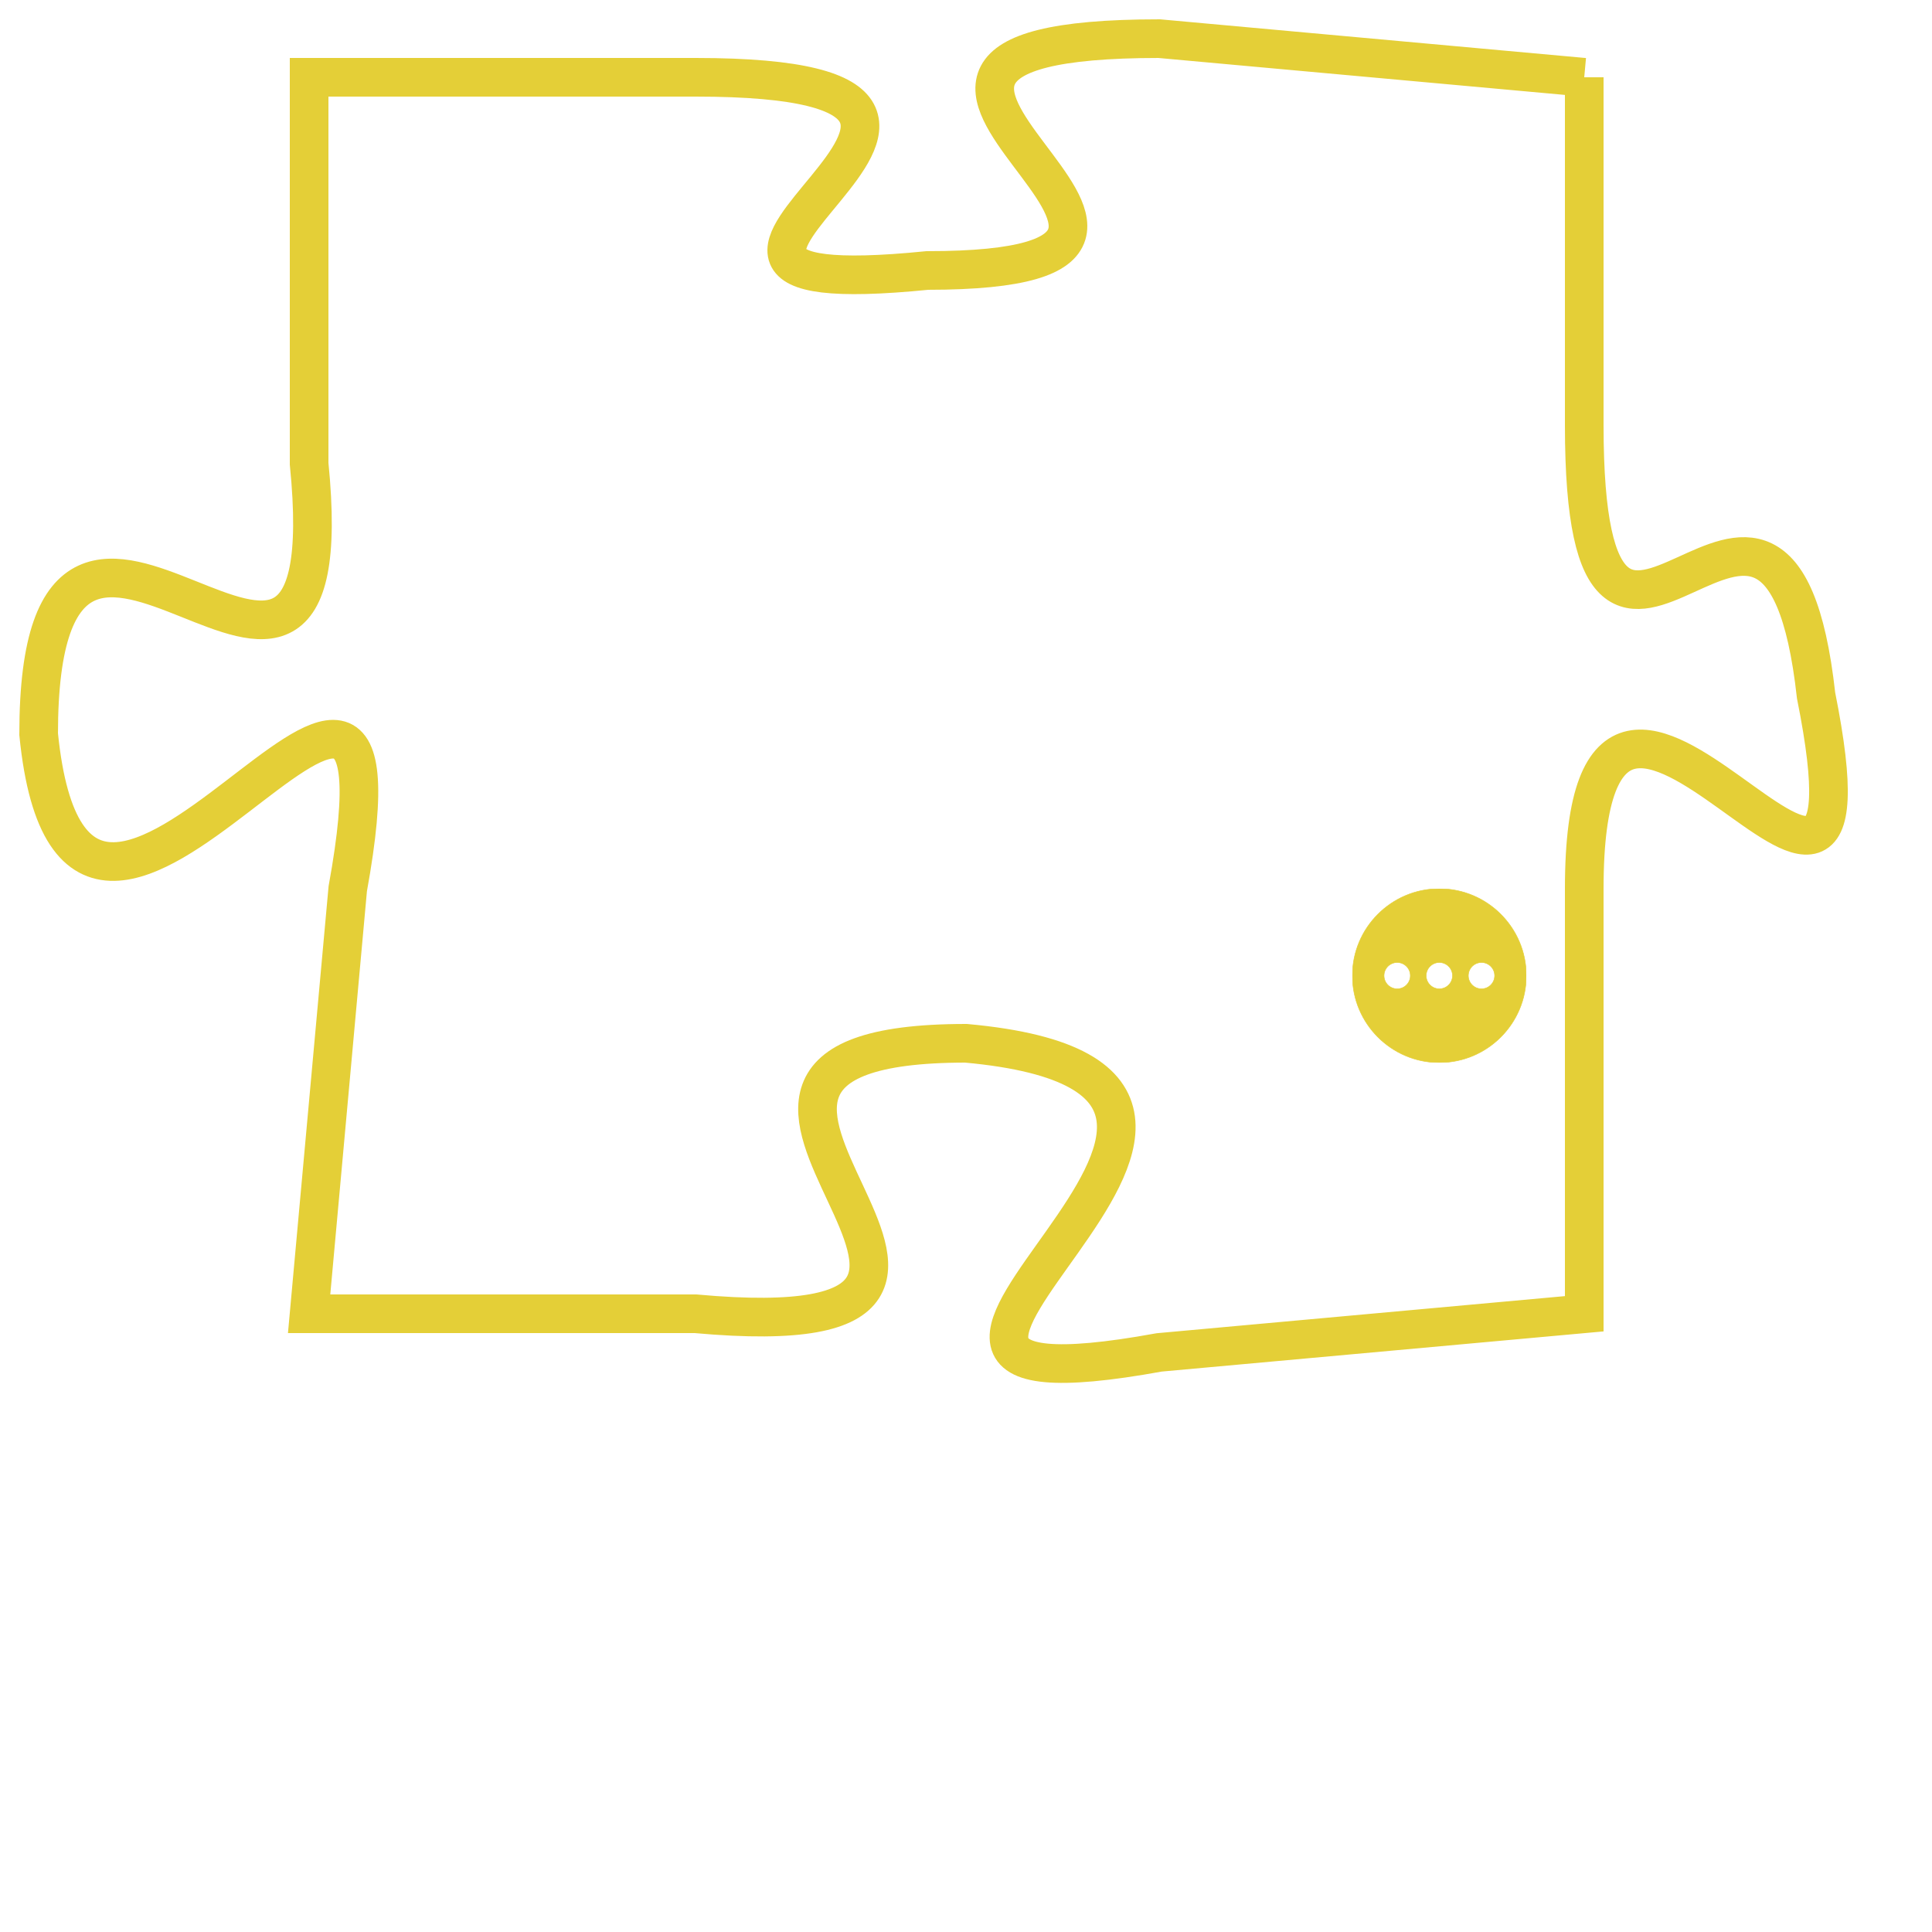 <svg version="1.1" xmlns="http://www.w3.org/2000/svg" xmlns:xlink="http://www.w3.org/1999/xlink" fill="transparent" x="0" y="0" width="350" height="350" preserveAspectRatio="xMinYMin slice"><style type="text/css">.links{fill:transparent;stroke: #E4CF37;}.links:hover{fill:#63D272; opacity:0.4;}</style><defs><g id="allt"><path id="t8609" d="M990,2112 L979,2111 C968,2111 983,2117 973,2117 C963,2118 978,2112 967,2112 L957,2112 957,2112 L957,2122 C958,2132 950,2119 950,2129 C951,2139 960,2122 958,2133 L957,2144 957,2144 L967,2144 C978,2145 964,2137 974,2137 C985,2138 968,2147 979,2145 L990,2144 990,2144 L990,2133 C990,2123 998,2138 996,2128 C995,2119 990,2131 990,2121 L990,2112"/></g><clipPath id="c" clipRule="evenodd" fill="transparent"><use href="#t8609"/></clipPath></defs><svg viewBox="949 2110 50 38" preserveAspectRatio="xMinYMin meet"><svg width="4380" height="2430"><g><image crossorigin="anonymous" x="0" y="0" href="https://nftpuzzle.license-token.com/assets/completepuzzle.svg" width="100%" height="100%" /><g class="links"><use href="#t8609"/></g></g></svg><svg x="984" y="2133" height="9%" width="9%" viewBox="0 0 330 330"><g><a xlink:href="https://nftpuzzle.license-token.com/" class="links"><title>See the most innovative NFT based token software licensing project</title><path fill="#E4CF37" id="more" d="M165,0C74.019,0,0,74.019,0,165s74.019,165,165,165s165-74.019,165-165S255.981,0,165,0z M85,190 c-13.785,0-25-11.215-25-25s11.215-25,25-25s25,11.215,25,25S98.785,190,85,190z M165,190c-13.785,0-25-11.215-25-25 s11.215-25,25-25s25,11.215,25,25S178.785,190,165,190z M245,190c-13.785,0-25-11.215-25-25s11.215-25,25-25 c13.785,0,25,11.215,25,25S258.785,190,245,190z"></path></a></g></svg></svg></svg>